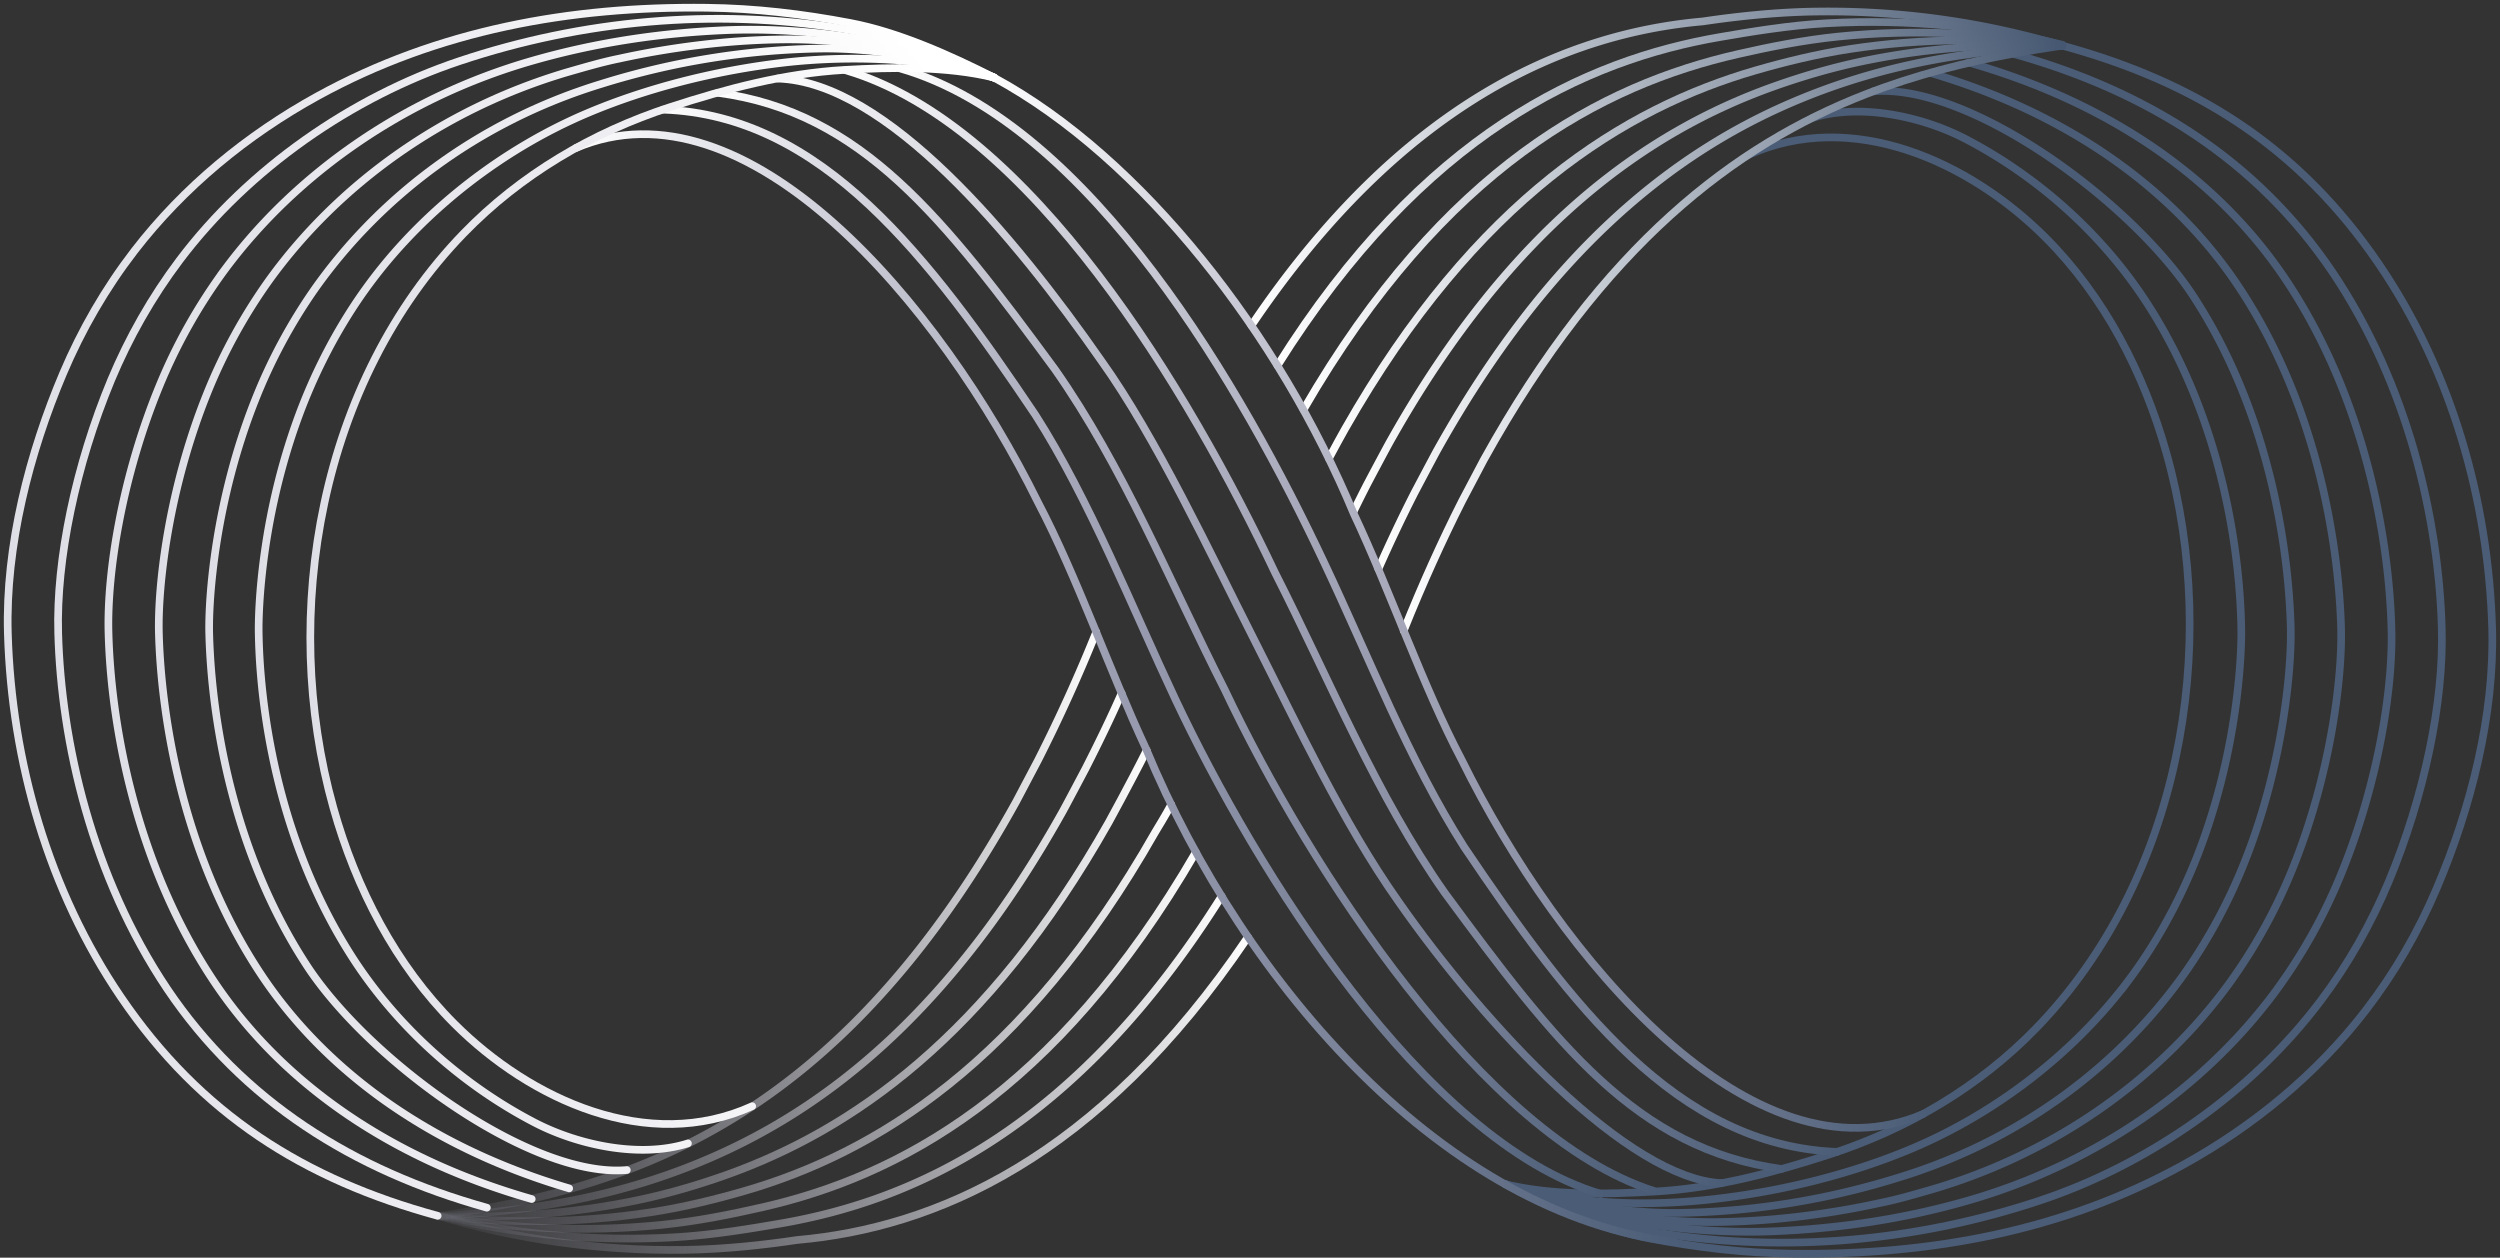 <svg width="326" height="164" fill="none" xmlns="http://www.w3.org/2000/svg"><rect width="100%" height="100%" fill="#333333" stroke="none"/><g stroke-linecap="round"><g stroke="#4A5C76" stroke-miterlimit="10"><path d="M227.911 20.244c13.593-6.18 28.897.826 38.805 10.718 7.705 7.695 12.857 17.697 15.802 28.18 7.124 25.353 1.681 55.656-16.974 74.907-7.434 7.672-16.797 13.175-26.929 16.472-7.371 2.396-14.932 4.405-22.701 4.85-6.337.365-13.369.552-19.572-.937"/><path d="M197.427 154.976c9.158 2.042 17.265 2.407 26.396 1.345 8.988-1.044 18.006-3.37 25.654-6.62 10.839-4.606 20.918-12.342 28.034-21.791a64.655 64.655 0 001.583-2.196c3.173-4.63 5.617-9.456 7.475-14.2 5.422-13.941 5.75-26.771 5.693-29.603-.077-3.913-.565-24.107-12.177-42.203-5.811-9.051-14.28-16.65-23.816-21.607-5.57-2.892-13.667-4.696-19.977-2.704"/><path d="M244.259 11.919c12.529-1.105 33.698 14.333 41.765 26.725 11.213 17.218 12.529 36.783 12.689 43.244.114 4.542-.749 17.248-5.998 30.467a70.452 70.452 0 01-7.836 14.554c-8.134 11.474-20.757 21.587-37.316 26.648-9.329 2.905-18.895 4.458-28.71 4.606-7.287.07-15.789-1.386-22.51-3.729"/><path d="M196.342 154.43c10.25 4.496 23.217 6.558 34.709 6.139.003.004.006 0 .006 0 8.69-.344 17.132-1.596 25.453-3.98 16.589-4.743 30.785-14.621 40.161-27.24a71.243 71.243 0 008.569-15.267c4.837-11.793 6.835-24.224 6.604-32.194-.311-11.559-3.387-29.798-13.71-45.32-9.275-13.934-23.917-23.424-41.473-28.432"/><path d="M262.509 7.008c17.493 4.884 31.819 13.898 41.677 28.52 9.851 14.69 13.824 32.247 14.219 46.356.282 9.677-2.296 21.969-6.905 33.058-2.303 5.503-5.279 10.779-8.931 15.625-9.001 11.934-22.413 21.256-36.512 25.965-15.97 5.333-33.158 6.899-49.805 4.238-6.835-1.094-13.563-3.555-19.909-6.336"/><path d="M196.342 154.434c5.657 2.885 12.563 5.884 18.769 7.059 6.289 1.192 12.345 1.911 18.741 1.988 17.785.211 35.037-2.898 50.735-11.531 9.185-5.051 17.46-11.849 23.877-20.164 3.776-4.897 6.885-10.29 9.299-15.98 4.408-10.38 7.544-22.534 7.213-33.922-.489-16.663-5.322-33.556-14.735-47.401-10.413-15.317-23.896-23.78-41.312-28.532"/><path d="M196.342 154.43c8.288 3.287 18.735 5.058 27.89 4.917a99.747 99.747 0 0010.163-.682 109.83 109.83 0 0010.905-1.828c2.189-.439 4.579-1.148 6.731-1.764 16.576-4.901 29.982-14.899 38.739-26.943a70.785 70.785 0 008.204-14.912c5.048-12.502 6.467-25.074 6.303-31.327-.241-9.015-2.427-27.917-13.205-44.282-8.663-13.161-22.778-22.932-40.295-28.08"/></g><g stroke-linejoin="round"><path d="M268.925 5.95a107.208 107.208 0 00-32.174-4.442c-5.316.077-10.527.666-14.705 1.285-17.69 1.563-39.196 10.466-58.858 39.645" stroke="url(#paint0_linear_3754_10904)"/><path d="M268.962 5.842c-9.742-2.34-20.076-3.399-30.686-2.813-4.981.272-9.859 1.095-13.913 1.789-17.573 3-38.761 12.53-57.78 42.844" stroke="url(#paint1_linear_3754_10904)"/><path d="M268.925 5.95c-9.302-1.654-19.113-2.2-29.188-1.185-4.646.468-9.205 1.399-13.125 2.293-17.57 4-38.274 14.637-56.634 46.35" stroke="url(#paint2_linear_3754_10904)"/><path d="M173.293 59.774c.84-1.566 1.663-3.083 2.085-3.816 17.155-30.166 36.643-41.878 53.524-46.768 3.772-1.095 8.02-2.143 12.328-2.799 9.543-1.449 18.832-1.402 27.695-.441" stroke="url(#paint3_linear_3754_10904)"/><path d="M268.925 5.95c-8.422-.268-17.195.17-26.206 2.068-3.973.84-7.909 2.005-11.531 3.3-16.081 5.752-33.925 17.892-49.768 45.973-.448.773-2.782 5.165-3.22 6.008a200.95 200.95 0 00-1.687 3.378" stroke="url(#paint4_linear_3754_10904)"/><path d="M268.925 5.95c-7.983.421-16.241 1.332-24.713 3.698a84.587 84.587 0 00-10.741 3.803c-15.291 6.6-31.478 19.18-46.019 45.175-.224.382-2.808 5.272-3.029 5.69a200.467 200.467 0 00-4.68 9.868" stroke="url(#paint5_linear_3754_10904)"/><path d="M268.925 5.95c-2.032.3-4.083.629-6.152 1.007h-.007c-6.386 1.165-12.924 2.775-19.515 5.346-16.974 6.617-34.229 19.595-49.761 47.655l-2.838 5.383c-2.598 5.138-5.145 10.755-7.612 16.9" stroke="url(#paint6_linear_3754_10904)"/><path d="M183.048 82.26s.003-.01.006-.014" stroke="url(#paint7_linear_3754_10904)"/><path d="M162.726 122.206c-19.649 29.128-41.085 37.928-58.766 39.488-4.177.623-9.389 1.212-14.701 1.289-11.147.161-21.925-1.369-32.107-4.405" stroke="url(#paint8_linear_3754_10904)"/><path d="M159.298 116.884c-19.009 30.249-40.07 39.682-57.62 42.678-4.057.696-8.934 1.516-13.915 1.787a105.686 105.686 0 01-30.611-2.775" stroke="url(#paint9_linear_3754_10904)"/><path d="M155.928 111.143c-18.35 31.635-38.982 42.29-56.536 46.287-3.916.893-8.478 1.824-13.118 2.292-10.079 1.011-19.82.506-29.121-1.148" stroke="url(#paint10_linear_3754_10904)"/><path d="M152.728 104.924c-.834 1.556-1.677 2.882-2.099 3.605-17.155 30.166-36.643 41.878-53.524 46.768-3.769 1.095-8.02 2.143-12.328 2.799-9.543 1.449-18.761 1.439-27.628.478" stroke="url(#paint11_linear_3754_10904)"/><path d="M149.528 97.844c-.579 1.189-1.135 2.206-1.717 3.347-.439.844-2.772 5.236-3.217 6.009-15.846 28.08-33.691 40.221-49.774 45.972-3.622 1.295-7.562 2.463-11.532 3.3-9.008 1.898-17.71 2.373-26.136 2.106" stroke="url(#paint12_linear_3754_10904)"/><path d="M146.254 90.413c-1.53 3.465-3.093 6.651-4.673 9.758-.218.418-2.805 5.309-3.029 5.69-14.541 25.995-30.722 38.574-46.016 45.175a83.887 83.887 0 01-10.745 3.803c-8.468 2.366-16.656 3.314-24.642 3.735" stroke="url(#paint13_linear_3754_10904)"/><path d="M142.947 82.423a210.57 210.57 0 01-7.595 16.723l-2.839 5.383c-18.233 32.944-38.798 45.118-58.524 50.608h-.003c-1.764.495-3.515.93-5.266 1.329-1.898.428-3.792.806-5.67 1.144a173.88 173.88 0 01-5.905.964" stroke="url(#paint14_linear_3754_10904)"/></g><g stroke-miterlimit="10"><path d="M75.077 19.31c22.219-9.5 47.438 20.167 60.288 46.213 5.074 9.647 9.285 21.86 14.065 32.084 12.944 31.17 39.311 60.85 68.978 64.338" stroke="url(#paint15_linear_3754_10904)"/><path d="M86.447 14.295c20.767.717 34.752 19.244 48.593 39.85 6.946 10.862 12.72 25.352 18.236 37.058 10.487 22.24 32.315 57.56 55.468 64.483" stroke="url(#paint16_linear_3754_10904)"/><path d="M93.6 12.1c18.795 2.5 29.557 16.468 43.964 36.06 8.873 12.63 15.019 27.74 22.125 41.741 11.137 23.515 33.788 58.317 55.971 65.393" stroke="url(#paint17_linear_3754_10904)"/><path d="M101.426 10.245c14.119.439 30.779 20.435 42.197 36.814 7.123 9.951 14.303 25.292 19.749 36.013 5.824 11.482 11.715 24.181 18.959 34.444 11.424 16.382 30.025 36.205 42.172 36.767" stroke="url(#paint18_linear_3754_10904)"/><path d="M110.247 9.154c24.217 7.103 44.864 41.989 56.017 65.52 7.053 13.868 13.282 29.185 22.129 41.741 14.46 19.642 25.068 33.47 43.933 36.017" stroke="url(#paint19_linear_3754_10904)"/><path d="M117.316 8.906c24.975 7.157 44.888 42.25 55.358 64.466 5.828 12.332 11.076 25.788 18.24 37.055 13.941 20.696 27.745 38.976 48.643 39.779" stroke="url(#paint20_linear_3754_10904)"/><path d="M129.59 10.104c19.482 10.548 37.273 33.671 46.936 56.868 4.804 10.196 8.985 22.457 14.066 32.084 12.847 26.038 37.962 55.712 60.181 46.209" stroke="url(#paint21_linear_3754_10904)"/></g><g stroke-miterlimit="10"><path d="M98.085 144.248c-13.593 6.179-28.897-.827-38.805-10.718-7.705-7.696-12.857-17.697-15.803-28.181-7.123-25.353-1.68-55.656 16.975-74.906C67.886 22.77 77.249 17.268 87.38 13.97c7.37-2.397 14.932-4.405 22.701-4.85 6.337-.365 13.302-.506 19.505.984" stroke="url(#paint22_linear_3754_10904)"/><path d="M129.59 10.104c-7.688-2.48-18.286-2.992-27.417-1.934-8.988 1.044-18.006 3.37-25.654 6.62C65.68 19.398 55.6 27.133 48.485 36.583a63.887 63.887 0 00-1.583 2.196c-3.173 4.629-5.617 9.456-7.475 14.199-5.422 13.941-5.75 26.772-5.693 29.603.077 3.913.565 24.108 12.177 42.203 5.811 9.051 14.28 16.65 23.816 21.607 5.57 2.892 13.667 4.696 19.977 2.705" stroke="url(#paint23_linear_3754_10904)"/><path d="M81.737 152.573c-12.529 1.104-33.697-14.334-41.764-26.725-11.213-17.219-12.529-36.784-12.69-43.244-.114-4.542.75-17.249 5.999-30.467a70.466 70.466 0 017.836-14.554c8.134-11.475 20.756-21.587 37.315-26.648 9.33-2.906 18.896-4.459 28.71-4.606 7.287-.07 15.726 1.43 22.447 3.772" stroke="url(#paint24_linear_3754_10904)"/><path d="M129.59 10.104c-10.249-4.495-23.153-6.6-34.644-6.182-.004-.003-.007 0-.007 0-8.69.345-17.131 1.597-25.453 3.98-16.59 4.743-30.785 14.621-40.16 27.24a71.245 71.245 0 00-8.57 15.267c-4.837 11.793-6.835 24.225-6.604 32.195.311 11.558 3.387 29.798 13.71 45.319 9.276 13.935 23.917 23.424 41.474 28.432" stroke="url(#paint25_linear_3754_10904)"/><path d="M63.488 157.483c-17.493-4.884-31.82-13.898-41.678-28.519-9.85-14.691-13.824-32.248-14.219-46.357C7.31 72.93 9.887 60.64 14.497 49.55c2.303-5.503 5.278-10.778 8.93-15.625C32.428 21.991 45.841 12.67 59.94 7.96c15.973-5.336 33.162-6.902 49.808-4.238 6.835 1.095 13.499 3.602 19.846 6.384" stroke="url(#paint26_linear_3754_10904)"/><path d="M129.59 10.104c-5.657-2.885-12.498-5.928-18.704-7.106-6.29-1.191-12.345-1.911-18.742-1.988C74.36.799 57.108 3.909 41.409 12.54c-9.185 5.052-17.46 11.85-23.876 20.165-3.776 4.897-6.886 10.29-9.3 15.98C3.83 59.066.694 71.22 1.024 82.607c.49 16.663 5.323 33.557 14.736 47.401 10.413 15.318 23.896 23.78 41.312 28.533" stroke="url(#paint27_linear_3754_10904)"/><path d="M129.59 10.105c-8.288-3.287-18.671-5.102-27.826-4.961-3.424.05-6.838.291-10.162.683a109.9 109.9 0 00-10.906 1.828c-2.189.438-4.579 1.148-6.731 1.763-16.576 4.9-29.982 14.9-38.739 26.943a70.758 70.758 0 00-8.204 14.912c-5.047 12.502-6.467 25.075-6.303 31.328.241 9.014 2.427 27.916 13.205 44.281 8.663 13.162 22.779 22.932 40.295 28.081" stroke="url(#paint28_linear_3754_10904)"/></g></g><defs><linearGradient id="paint0_linear_3754_10904" x1="162.449" y1="21.968" x2="269.659" y2="21.968" gradientUnits="userSpaceOnUse"><stop stop-color="#fff"/><stop offset="1" stop-color="#445670"/></linearGradient><linearGradient id="paint1_linear_3754_10904" x1="165.868" y1="25.267" x2="269.673" y2="25.267" gradientUnits="userSpaceOnUse"><stop stop-color="#fff"/><stop offset="1" stop-color="#445670"/></linearGradient><linearGradient id="paint2_linear_3754_10904" x1="169.287" y1="28.832" x2="269.612" y2="28.832" gradientUnits="userSpaceOnUse"><stop stop-color="#fff"/><stop offset="1" stop-color="#445670"/></linearGradient><linearGradient id="paint3_linear_3754_10904" x1="172.625" y1="32.519" x2="269.589" y2="32.519" gradientUnits="userSpaceOnUse"><stop stop-color="#fff"/><stop offset="1" stop-color="#445670"/></linearGradient><linearGradient id="paint4_linear_3754_10904" x1="175.867" y1="36.279" x2="269.567" y2="36.279" gradientUnits="userSpaceOnUse"><stop stop-color="#fff"/><stop offset="1" stop-color="#445670"/></linearGradient><linearGradient id="paint5_linear_3754_10904" x1="179.12" y1="40.069" x2="269.545" y2="40.069" gradientUnits="userSpaceOnUse"><stop stop-color="#fff"/><stop offset="1" stop-color="#445670"/></linearGradient><linearGradient id="paint6_linear_3754_10904" x1="182.44" y1="44.097" x2="269.522" y2="44.097" gradientUnits="userSpaceOnUse"><stop stop-color="#fff"/><stop offset="1" stop-color="#445670"/></linearGradient><linearGradient id="paint7_linear_3754_10904" x1="183.048" y1="82.253" x2="183.054" y2="82.253" gradientUnits="userSpaceOnUse"><stop stop-color="#9C9EB2" stop-opacity=".05"/><stop offset="1" stop-color="#fff"/></linearGradient><linearGradient id="paint8_linear_3754_10904" x1="56.414" y1="142.601" x2="163.459" y2="142.601" gradientUnits="userSpaceOnUse"><stop stop-color="#9C9EB2" stop-opacity=".05"/><stop offset="1" stop-color="#fff"/></linearGradient><linearGradient id="paint9_linear_3754_10904" x1="56.438" y1="139.199" x2="160.008" y2="139.199" gradientUnits="userSpaceOnUse"><stop stop-color="#9C9EB2" stop-opacity=".05"/><stop offset="1" stop-color="#fff"/></linearGradient><linearGradient id="paint10_linear_3754_10904" x1="56.462" y1="135.694" x2="156.614" y2="135.694" gradientUnits="userSpaceOnUse"><stop stop-color="#9C9EB2" stop-opacity=".05"/><stop offset="1" stop-color="#fff"/></linearGradient><linearGradient id="paint11_linear_3754_10904" x1="56.481" y1="132.087" x2="153.391" y2="132.087" gradientUnits="userSpaceOnUse"><stop stop-color="#9C9EB2" stop-opacity=".05"/><stop offset="1" stop-color="#fff"/></linearGradient><linearGradient id="paint12_linear_3754_10904" x1="56.507" y1="128.247" x2="150.169" y2="128.247" gradientUnits="userSpaceOnUse"><stop stop-color="#9C9EB2" stop-opacity=".05"/><stop offset="1" stop-color="#fff"/></linearGradient><linearGradient id="paint13_linear_3754_10904" x1="56.526" y1="124.496" x2="146.873" y2="124.496" gradientUnits="userSpaceOnUse"><stop stop-color="#9C9EB2" stop-opacity=".05"/><stop offset="1" stop-color="#fff"/></linearGradient><linearGradient id="paint14_linear_3754_10904" x1="56.546" y1="120.501" x2="143.543" y2="120.501" gradientUnits="userSpaceOnUse"><stop stop-color="#9C9EB2" stop-opacity=".05"/><stop offset="1" stop-color="#fff"/></linearGradient><linearGradient id="paint15_linear_3754_10904" x1="74.075" y1="89.724" x2="219.403" y2="89.724" gradientUnits="userSpaceOnUse"><stop stop-color="#fff"/><stop offset=".484" stop-color="#9C9EB2"/><stop offset="1" stop-color="#4A5C76"/></linearGradient><linearGradient id="paint16_linear_3754_10904" x1="85.593" y1="84.994" x2="209.593" y2="84.994" gradientUnits="userSpaceOnUse"><stop stop-color="#fff"/><stop offset=".484" stop-color="#9C9EB2"/><stop offset="1" stop-color="#4A5C76"/></linearGradient><linearGradient id="paint17_linear_3754_10904" x1="92.747" y1="83.7" x2="216.507" y2="83.7" gradientUnits="userSpaceOnUse"><stop stop-color="#fff"/><stop offset=".484" stop-color="#9C9EB2"/><stop offset="1" stop-color="#4A5C76"/></linearGradient><linearGradient id="paint18_linear_3754_10904" x1="100.567" y1="82.267" x2="225.358" y2="82.267" gradientUnits="userSpaceOnUse"><stop stop-color="#fff"/><stop offset=".484" stop-color="#9C9EB2"/><stop offset="1" stop-color="#4A5C76"/></linearGradient><linearGradient id="paint19_linear_3754_10904" x1="109.394" y1="80.797" x2="233.174" y2="80.797" gradientUnits="userSpaceOnUse"><stop stop-color="#fff"/><stop offset=".484" stop-color="#9C9EB2"/><stop offset="1" stop-color="#4A5C76"/></linearGradient><linearGradient id="paint20_linear_3754_10904" x1="116.462" y1="79.56" x2="240.405" y2="79.56" gradientUnits="userSpaceOnUse"><stop stop-color="#fff"/><stop offset=".484" stop-color="#9C9EB2"/><stop offset="1" stop-color="#4A5C76"/></linearGradient><linearGradient id="paint21_linear_3754_10904" x1="128.744" y1="78.595" x2="251.614" y2="78.595" gradientUnits="userSpaceOnUse"><stop stop-color="#fff"/><stop offset=".484" stop-color="#9C9EB2"/><stop offset="1" stop-color="#4A5C76"/></linearGradient><linearGradient id="paint22_linear_3754_10904" x1="39.841" y1="77.73" x2="130.206" y2="77.73" gradientUnits="userSpaceOnUse"><stop stop-color="#DEDEE6"/><stop offset=".906" stop-color="#fff"/></linearGradient><linearGradient id="paint23_linear_3754_10904" x1="33.059" y1="78.796" x2="130.256" y2="78.796" gradientUnits="userSpaceOnUse"><stop stop-color="#DEDEE6"/><stop offset=".906" stop-color="#fff"/></linearGradient><linearGradient id="paint24_linear_3754_10904" x1="26.559" y1="79.481" x2="130.301" y2="79.481" gradientUnits="userSpaceOnUse"><stop stop-color="#DEDEE6"/><stop offset=".906" stop-color="#fff"/></linearGradient><linearGradient id="paint25_linear_3754_10904" x1="13.327" y1="80.116" x2="130.392" y2="80.116" gradientUnits="userSpaceOnUse"><stop stop-color="#DEDEE6"/><stop offset=".906" stop-color="#fff"/></linearGradient><linearGradient id="paint26_linear_3754_10904" x1="6.718" y1="79.969" x2="130.441" y2="79.969" gradientUnits="userSpaceOnUse"><stop stop-color="#DEDEE6"/><stop offset=".906" stop-color="#fff"/></linearGradient><linearGradient id="paint27_linear_3754_10904" x1=".101" y1="79.774" x2="130.483" y2="79.774" gradientUnits="userSpaceOnUse"><stop stop-color="#DEDEE6"/><stop offset=".906" stop-color="#fff"/></linearGradient><linearGradient id="paint28_linear_3754_10904" x1="19.946" y1="80.053" x2="130.346" y2="80.053" gradientUnits="userSpaceOnUse"><stop stop-color="#DEDEE6"/><stop offset=".906" stop-color="#fff"/></linearGradient></defs></svg>